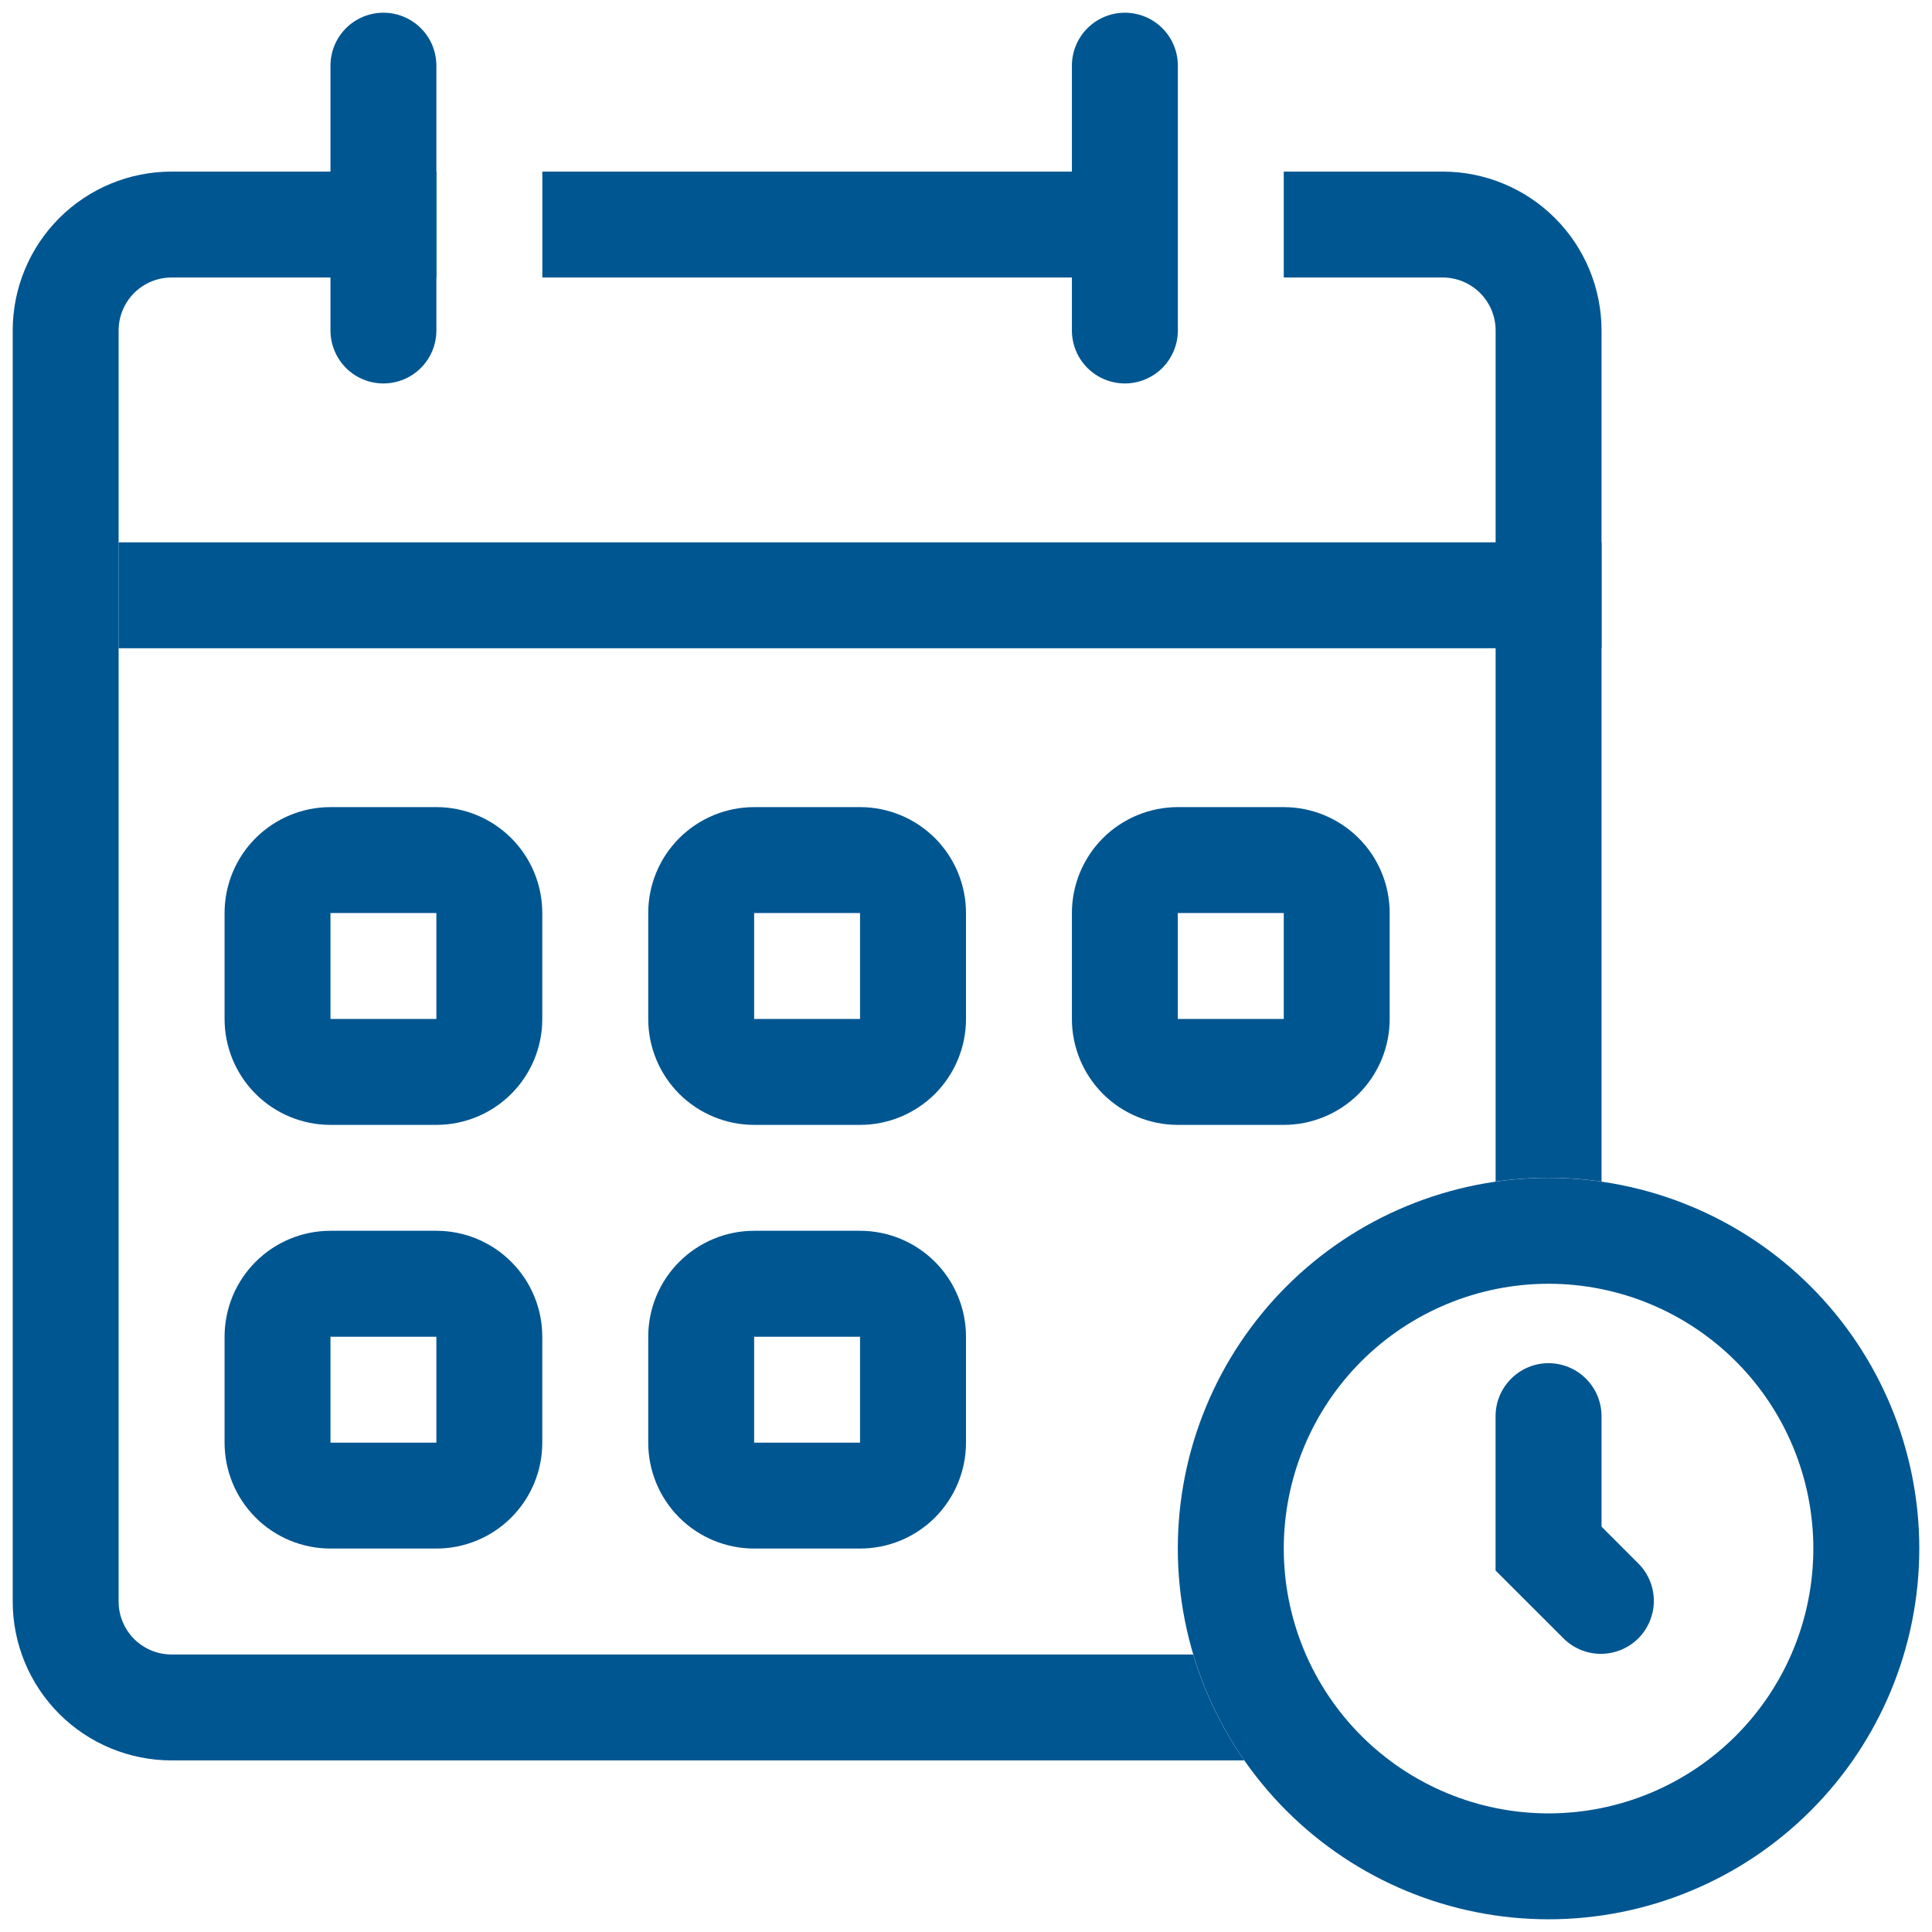 <svg width="38" height="38" viewBox="0 0 38 38" fill="none" xmlns="http://www.w3.org/2000/svg">
<path fill-rule="evenodd" clip-rule="evenodd" d="M30.458 35.667C31.84 35.667 33.164 35.118 34.141 34.141C35.118 33.164 35.666 31.84 35.666 30.458C35.666 29.077 35.118 27.752 34.141 26.775C33.164 25.799 31.84 25.25 30.458 25.25C29.077 25.25 27.752 25.799 26.775 26.775C25.799 27.752 25.25 29.077 25.25 30.458C25.25 31.84 25.799 33.164 26.775 34.141C27.752 35.118 29.077 35.667 30.458 35.667ZM30.458 37.75C32.392 37.75 34.247 36.982 35.614 35.614C36.982 34.247 37.75 32.392 37.75 30.458C37.75 28.524 36.982 26.67 35.614 25.302C34.247 23.935 32.392 23.167 30.458 23.167C28.524 23.167 26.67 23.935 25.302 25.302C23.935 26.67 23.166 28.524 23.166 30.458C23.166 32.392 23.935 34.247 25.302 35.614C26.67 36.982 28.524 37.75 30.458 37.75Z" fill="#005691"/>
<path fill-rule="evenodd" clip-rule="evenodd" d="M30.458 26.812C30.734 26.812 30.999 26.922 31.195 27.118C31.39 27.313 31.5 27.578 31.5 27.854V30.027L32.236 30.764C32.426 30.96 32.531 31.223 32.529 31.496C32.526 31.769 32.417 32.031 32.224 32.224C32.031 32.417 31.769 32.526 31.496 32.529C31.223 32.531 30.96 32.426 30.763 32.236L29.416 30.89V27.854C29.416 27.578 29.526 27.313 29.722 27.118C29.917 26.922 30.182 26.812 30.458 26.812ZM8.583 17.958H6.5V20.042H8.583V17.958ZM6.5 15.875C5.947 15.875 5.417 16.095 5.027 16.485C4.636 16.876 4.417 17.406 4.417 17.958V20.042C4.417 20.594 4.636 21.124 5.027 21.515C5.417 21.905 5.947 22.125 6.5 22.125H8.583C9.136 22.125 9.666 21.905 10.056 21.515C10.447 21.124 10.666 20.594 10.666 20.042V17.958C10.666 17.406 10.447 16.876 10.056 16.485C9.666 16.095 9.136 15.875 8.583 15.875H6.5ZM16.916 17.958H14.833V20.042H16.916V17.958ZM14.833 15.875C14.281 15.875 13.751 16.095 13.36 16.485C12.969 16.876 12.75 17.406 12.75 17.958V20.042C12.75 20.594 12.969 21.124 13.36 21.515C13.751 21.905 14.281 22.125 14.833 22.125H16.916C17.469 22.125 17.999 21.905 18.39 21.515C18.78 21.124 19 20.594 19 20.042V17.958C19 17.406 18.78 16.876 18.39 16.485C17.999 16.095 17.469 15.875 16.916 15.875H14.833ZM25.25 17.958H23.166V20.042H25.25V17.958ZM23.166 15.875C22.614 15.875 22.084 16.095 21.693 16.485C21.303 16.876 21.083 17.406 21.083 17.958V20.042C21.083 20.594 21.303 21.124 21.693 21.515C22.084 21.905 22.614 22.125 23.166 22.125H25.25C25.802 22.125 26.332 21.905 26.723 21.515C27.114 21.124 27.333 20.594 27.333 20.042V17.958C27.333 17.406 27.114 16.876 26.723 16.485C26.332 16.095 25.802 15.875 25.25 15.875H23.166ZM8.583 26.292H6.5V28.375H8.583V26.292ZM6.5 24.208C5.947 24.208 5.417 24.428 5.027 24.819C4.636 25.209 4.417 25.739 4.417 26.292V28.375C4.417 28.927 4.636 29.457 5.027 29.848C5.417 30.239 5.947 30.458 6.5 30.458H8.583C9.136 30.458 9.666 30.239 10.056 29.848C10.447 29.457 10.666 28.927 10.666 28.375V26.292C10.666 25.739 10.447 25.209 10.056 24.819C9.666 24.428 9.136 24.208 8.583 24.208H6.5ZM16.916 26.292H14.833V28.375H16.916V26.292ZM14.833 24.208C14.281 24.208 13.751 24.428 13.36 24.819C12.969 25.209 12.75 25.739 12.75 26.292V28.375C12.75 28.927 12.969 29.457 13.36 29.848C13.751 30.239 14.281 30.458 14.833 30.458H16.916C17.469 30.458 17.999 30.239 18.39 29.848C18.78 29.457 19 28.927 19 28.375V26.292C19 25.739 18.78 25.209 18.39 24.819C17.999 24.428 17.469 24.208 16.916 24.208H14.833Z" fill="#005691"/>
<path fill-rule="evenodd" clip-rule="evenodd" d="M2.333 6.5C2.333 6.224 2.443 5.959 2.638 5.763C2.834 5.568 3.099 5.458 3.375 5.458H8.583V3.375H3.375C2.546 3.375 1.751 3.704 1.165 4.29C0.579 4.876 0.25 5.671 0.25 6.5V31.5C0.25 32.329 0.579 33.124 1.165 33.71C1.751 34.296 2.546 34.625 3.375 34.625H24.474C24.03 33.989 23.69 33.285 23.469 32.542H3.375C3.099 32.542 2.834 32.432 2.638 32.237C2.443 32.041 2.333 31.776 2.333 31.5V6.5ZM29.417 23.24C30.108 23.141 30.809 23.141 31.5 23.24V6.5C31.5 5.671 31.171 4.876 30.585 4.29C29.999 3.704 29.204 3.375 28.375 3.375H25.25V5.458H28.375C28.651 5.458 28.916 5.568 29.112 5.763C29.307 5.959 29.417 6.224 29.417 6.5V23.24ZM10.667 5.458H21.67V3.375H10.667V5.458Z" fill="#005691"/>
<path fill-rule="evenodd" clip-rule="evenodd" d="M31.5 12.75H2.333V10.667H31.5V12.75Z" fill="#005691"/>
<path d="M6.5 1.292C6.5 1.015 6.61 0.75 6.805 0.555C7 0.36 7.265 0.25 7.542 0.25C7.818 0.25 8.083 0.36 8.278 0.555C8.474 0.75 8.583 1.015 8.583 1.292V6.5C8.583 6.776 8.474 7.041 8.278 7.237C8.083 7.432 7.818 7.542 7.542 7.542C7.265 7.542 7 7.432 6.805 7.237C6.61 7.041 6.5 6.776 6.5 6.5V1.292ZM21.083 1.292C21.083 1.015 21.193 0.75 21.388 0.555C21.584 0.36 21.849 0.25 22.125 0.25C22.401 0.25 22.666 0.36 22.862 0.555C23.057 0.75 23.167 1.015 23.167 1.292V6.5C23.167 6.776 23.057 7.041 22.862 7.237C22.666 7.432 22.401 7.542 22.125 7.542C21.849 7.542 21.584 7.432 21.388 7.237C21.193 7.041 21.083 6.776 21.083 6.5V1.292Z" fill="#005691"/>
</svg>
